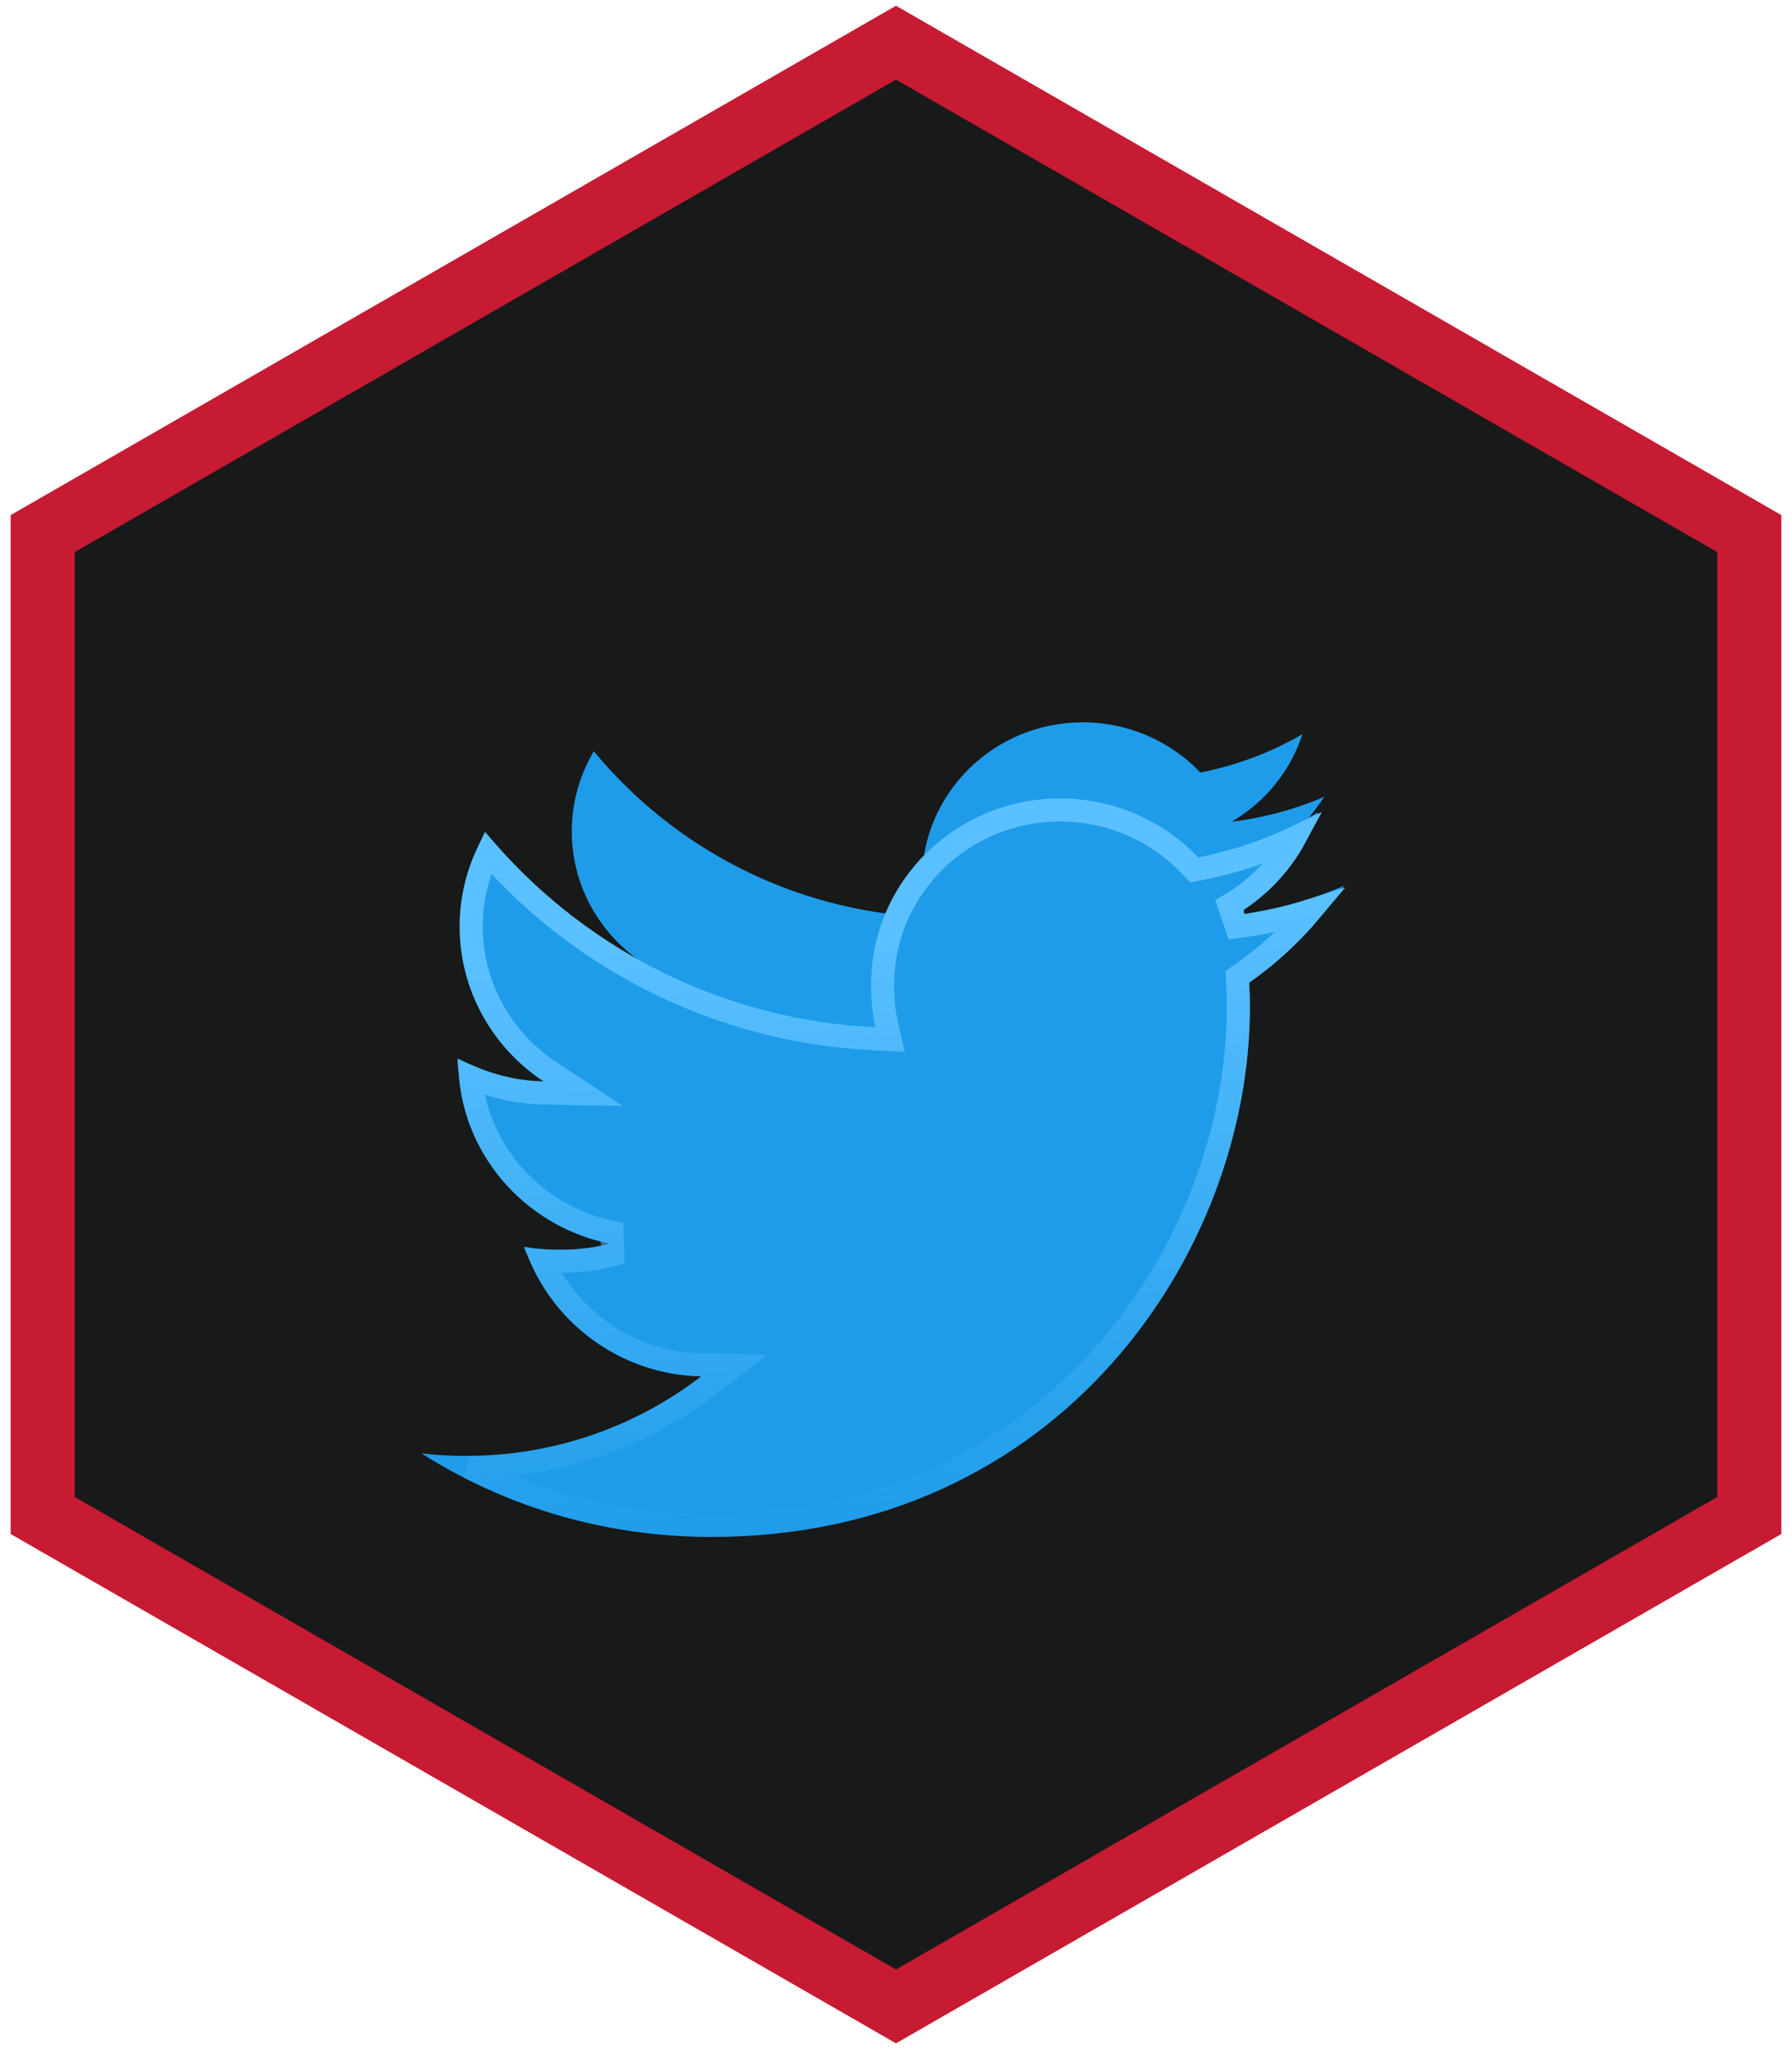 <svg width="84"  height="96" viewBox="0 0 84 96" fill="none" xmlns="http://www.w3.org/2000/svg">
<path class="frameTwitter dsa" d="M82 71L82 25L42 2L2 25L2 71L42 94L82 71Z"  fill="#181919"  stroke="#C71A33" stroke-width="3"/>
<g filter="url(#filter0_f_825_2280)">
<path  d="M62.08 37.327C60.711 37.918 59.253 38.31 57.732 38.5C59.296 37.58 60.49 36.135 61.052 34.393C59.593 35.249 57.983 35.854 56.267 36.192C54.882 34.74 52.908 33.84 50.755 33.84C46.577 33.84 43.213 37.179 43.213 41.272C43.213 41.861 43.264 42.428 43.388 42.967C37.115 42.665 31.563 39.705 27.834 35.195C27.183 36.307 26.801 37.58 26.801 38.951C26.801 41.524 28.147 43.805 30.153 45.125C28.941 45.103 27.752 44.756 26.744 44.21C26.744 44.233 26.744 44.262 26.744 44.292C26.744 47.902 29.36 50.901 32.79 51.592C32.175 51.758 31.506 51.837 30.811 51.837C30.328 51.837 29.84 51.81 29.383 51.71C30.36 54.653 33.135 56.816 36.434 56.886C33.866 58.863 30.606 60.055 27.077 60.055C26.459 60.055 25.865 60.028 25.271 59.953C28.614 62.075 32.576 63.287 36.848 63.287C50.734 63.287 58.325 51.962 58.325 42.145C58.325 41.816 58.314 41.499 58.298 41.184C59.796 40.138 61.054 38.831 62.08 37.327Z" fill="#1E9CEA"/>
</g>
<g filter="url(#filter1_d_825_2280)">
<path  d="M63 36.096C61.392 36.791 59.678 37.251 57.891 37.475C59.729 36.394 61.132 34.696 61.792 32.649C60.078 33.656 58.186 34.366 56.169 34.763C54.542 33.057 52.223 32 49.693 32C44.784 32 40.832 35.923 40.832 40.733C40.832 41.425 40.891 42.09 41.037 42.723C33.666 42.369 27.143 38.891 22.761 33.592C21.996 34.898 21.548 36.394 21.548 38.004C21.548 41.028 23.129 43.708 25.486 45.26C24.061 45.233 22.664 44.826 21.48 44.184C21.48 44.211 21.48 44.246 21.48 44.28C21.48 48.523 24.553 52.047 28.584 52.858C27.862 53.053 27.076 53.146 26.259 53.146C25.692 53.146 25.118 53.114 24.581 52.997C25.729 56.454 28.989 58.996 32.866 59.078C29.849 61.402 26.018 62.802 21.872 62.802C21.145 62.802 20.447 62.77 19.75 62.682C23.678 65.176 28.332 66.6 33.352 66.6C49.668 66.6 58.589 53.292 58.589 41.757C58.589 41.371 58.575 40.999 58.556 40.629C60.316 39.399 61.794 37.863 63 36.096Z" fill="#1E9CEA"/>
<path d="M32.877 58.538C29.554 58.467 26.713 56.472 25.422 53.658C25.704 53.679 25.985 53.687 26.259 53.687C27.116 53.687 27.95 53.589 28.724 53.38L28.691 52.328C25.152 51.616 22.406 48.681 22.058 45.061C23.113 45.506 24.283 45.778 25.476 45.8L27.343 45.835L25.783 44.808C23.569 43.351 22.088 40.836 22.088 38.004C22.088 36.77 22.37 35.605 22.867 34.549C27.331 39.615 33.77 42.916 41.011 43.263L41.724 43.298L41.564 42.602C41.429 42.017 41.372 41.394 41.372 40.733C41.372 36.228 45.076 32.541 49.693 32.541C52.071 32.541 54.25 33.534 55.778 35.136L55.983 35.35L56.273 35.293C57.825 34.988 59.307 34.502 60.696 33.841C59.985 35.152 58.918 36.244 57.617 37.009L57.958 38.011C59.155 37.861 60.32 37.608 61.446 37.252C60.511 38.362 59.446 39.348 58.246 40.186L58.001 40.357L58.016 40.656C58.035 41.021 58.048 41.384 58.048 41.757C58.048 53.051 49.315 66.059 33.352 66.059C29.244 66.059 25.389 65.086 21.99 63.342C26.214 63.316 30.116 61.879 33.196 59.507L34.411 58.571L32.877 58.538Z" stroke="url(#paint0_linear_825_2280)" stroke-width="1.081"/>
</g>
<defs>
<filter id="filter0_f_825_2280" x="12.389" y="20.957" width="62.575" height="55.213" filterUnits="userSpaceOnUse" color-interpolation-filters="sRGB">
<feFlood flood-opacity="0" result="BackgroundImageFix"/>
<feBlend mode="normal" in="SourceGraphic" in2="BackgroundImageFix" result="shape"/>
<feGaussianBlur stdDeviation="6.441" result="effect1_foregroundBlur_825_2280"/>
</filter>
<filter id="filter1_d_825_2280" x="13.262" y="30.919" width="56.225" height="47.575" filterUnits="userSpaceOnUse" color-interpolation-filters="sRGB">
<feFlood flood-opacity="0" result="BackgroundImageFix"/>
<feColorMatrix in="SourceAlpha" type="matrix" values="0 0 0 0 0 0 0 0 0 0 0 0 0 0 0 0 0 0 127 0" result="hardAlpha"/>
<feOffset dy="5.406"/>
<feGaussianBlur stdDeviation="3.244"/>
<feComposite in2="hardAlpha" operator="out"/>
<feColorMatrix type="matrix" values="0 0 0 0 0 0 0 0 0 0 0 0 0 0 0 0 0 0 0.45 0"/>
<feBlend mode="normal" in2="BackgroundImageFix" result="effect1_dropShadow_825_2280"/>
<feBlend mode="normal" in="SourceGraphic" in2="effect1_dropShadow_825_2280" result="shape"/>
</filter>
<linearGradient id="paint0_linear_825_2280" x1="39.212" y1="38.487" x2="41.375" y2="66.6" gradientUnits="userSpaceOnUse">
<stop stop-color="#5AC0FF"/>
<stop offset="1" stop-color="#5AC0FF" stop-opacity="0"/>
</linearGradient>
</defs>
</svg>
